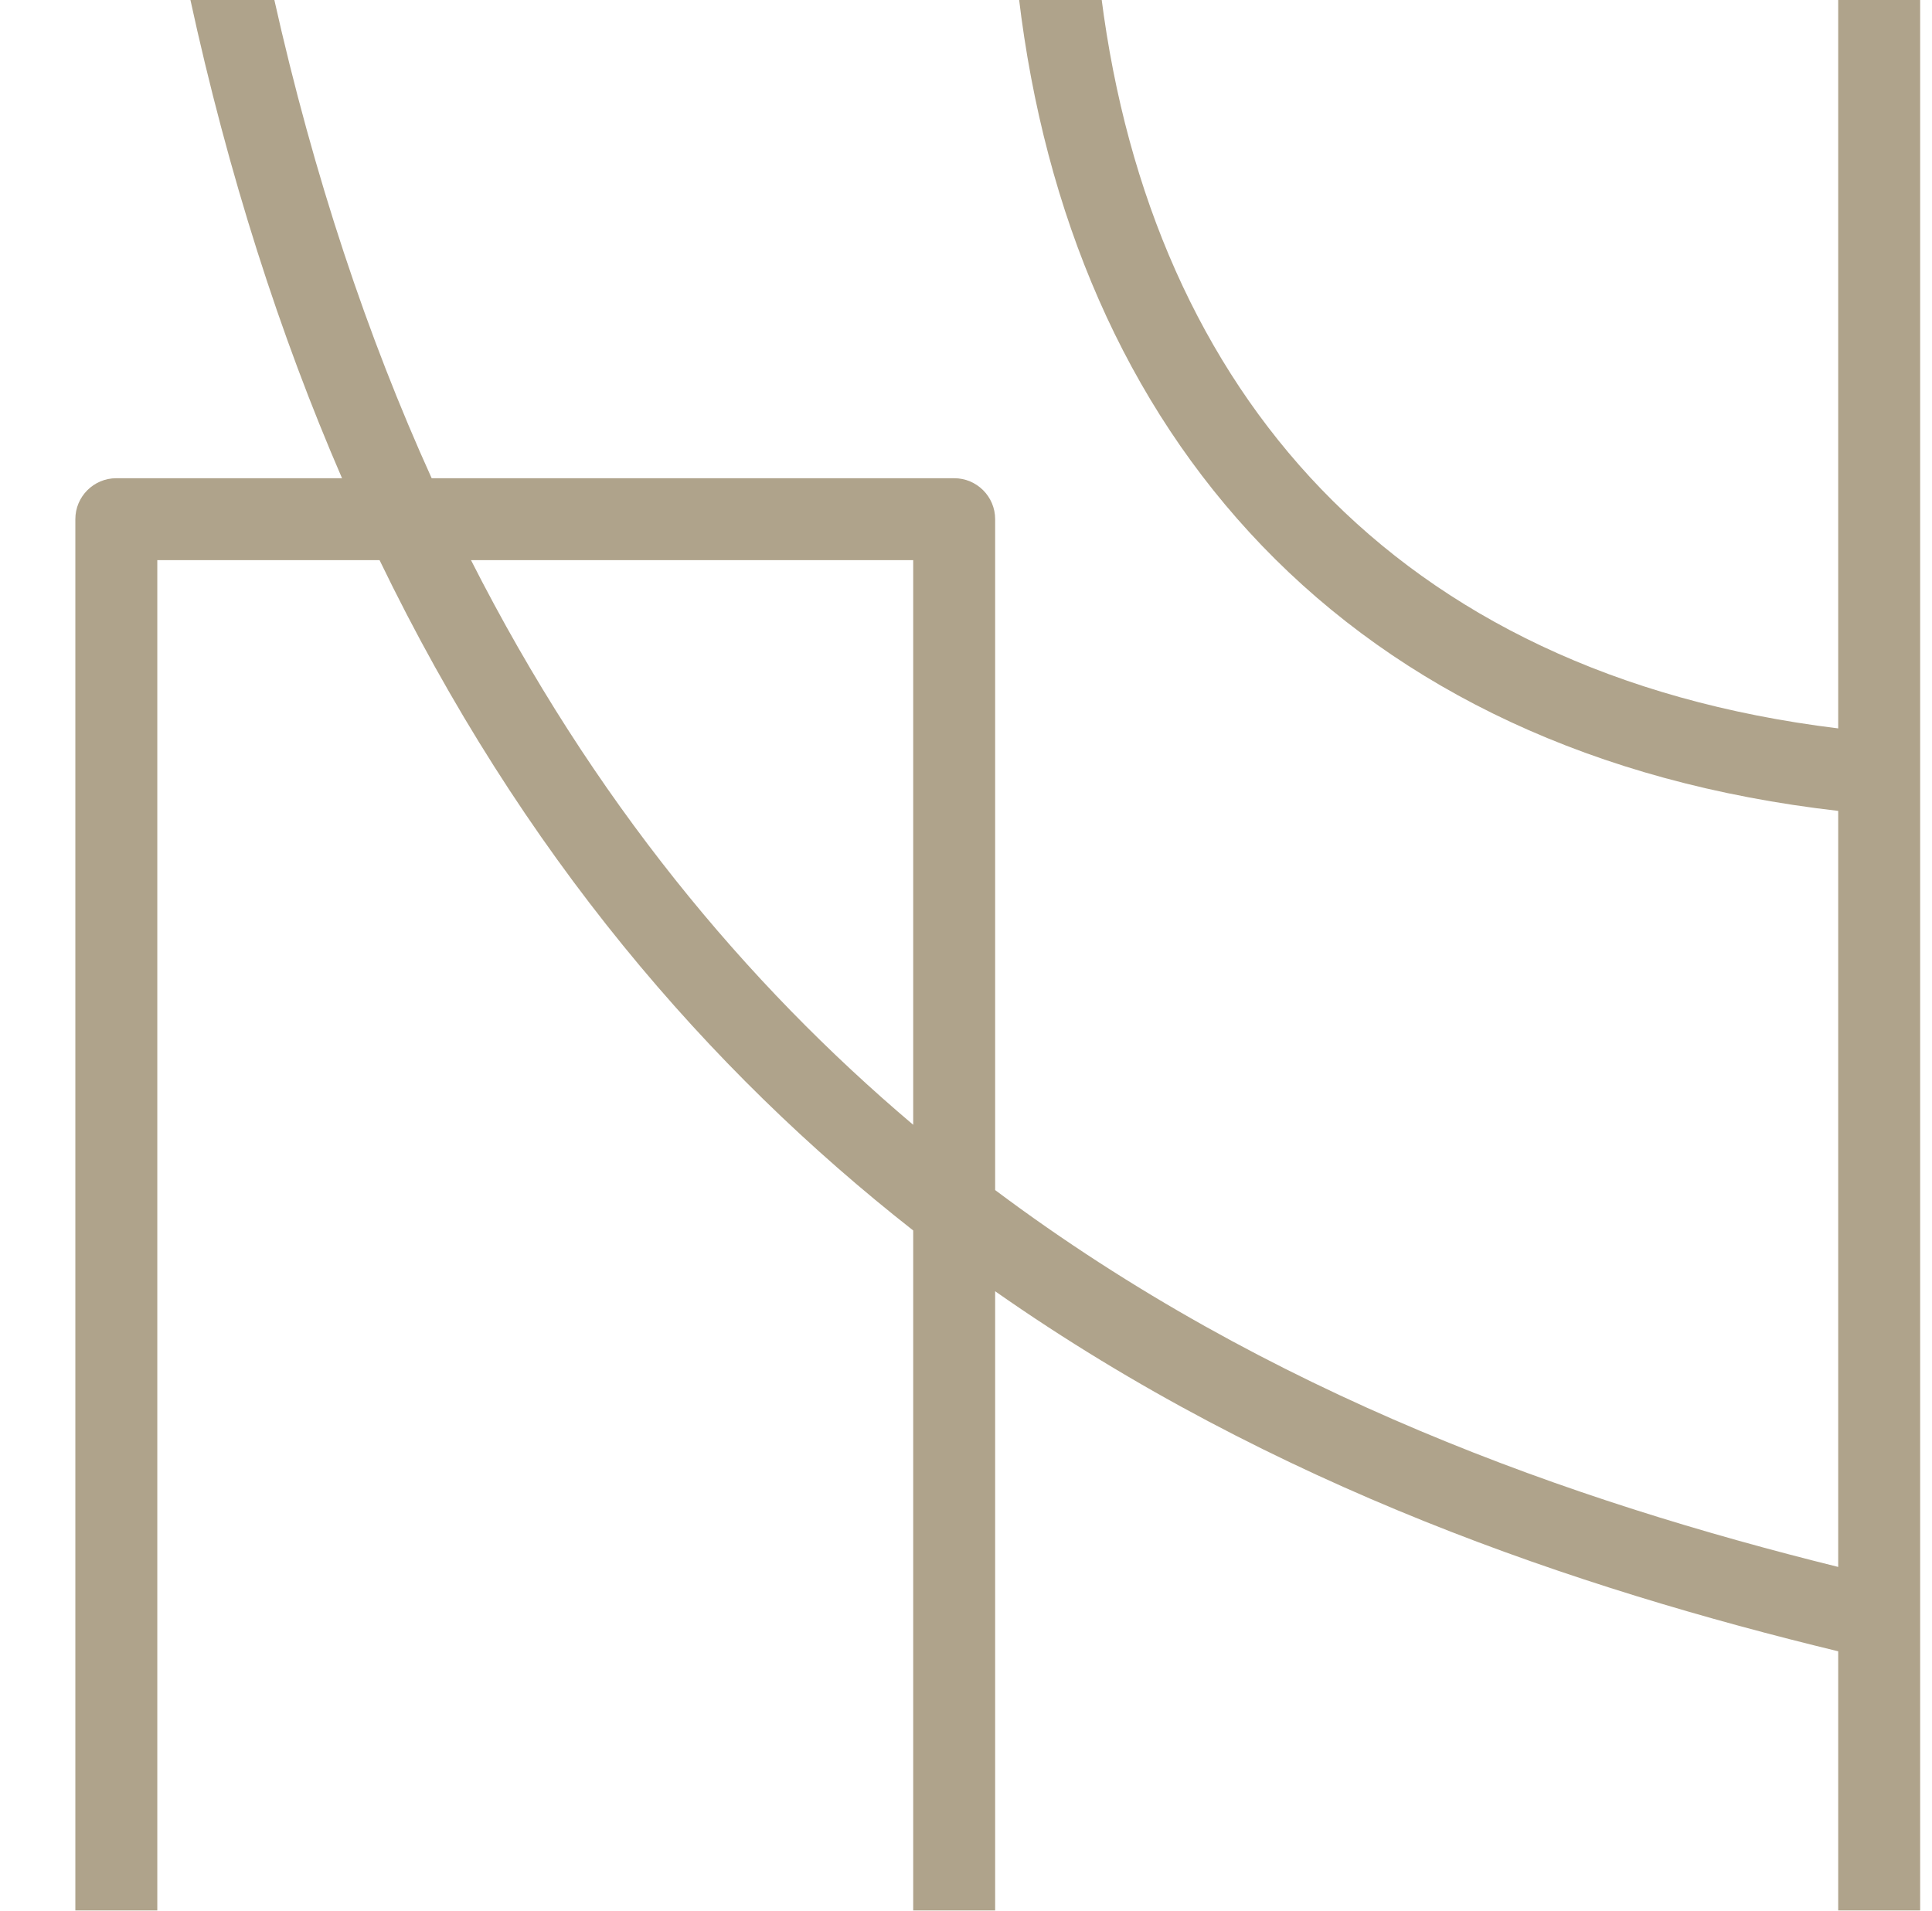 <svg width="91" height="90" viewBox="0 0 91 90" fill="none" xmlns="http://www.w3.org/2000/svg">
<g clip-path="url(#clip0_149_27722)">
<mask id="mask0_149_27722" style="mask-type:alpha" maskUnits="userSpaceOnUse" x="-8" y="-4" width="790" height="99">
<rect x="-6.055" y="-2.069" width="785.489" height="94.567" rx="17.369" fill="#896337" stroke="#E2DED2" stroke-width="3.86"/>
</mask>
<g mask="url(#mask0_149_27722)">
<path fill-rule="evenodd" clip-rule="evenodd" d="M-7.985 94.428V-3.999H90.442V94.428H-7.985ZM44.943 22.526C46.008 22.526 46.873 23.39 46.873 24.456V56.058C59.775 65.728 74.093 70.713 86.582 73.81V38.197C75.086 36.884 65.979 32.503 59.447 25.712C53.005 19.014 49.204 10.112 47.986 -0.139H12.891C14.79 8.37 17.32 15.883 20.332 22.526H44.943ZM86.582 77.784C74.354 74.82 60.053 70.06 46.873 60.824V90.569H86.582V77.784ZM17.878 26.386C24.569 40.232 33.377 50.402 43.013 57.961V90.569H7.409V26.386H17.878ZM5.479 22.526C4.413 22.526 3.549 23.39 3.549 24.456V90.569H-4.125V-0.139H8.939C10.765 8.283 13.196 15.804 16.11 22.526H5.479ZM62.229 23.037C67.964 28.999 76.052 33.026 86.582 34.311V-0.139H51.874C53.068 9.236 56.566 17.149 62.229 23.037ZM43.013 52.983C35.136 46.32 27.922 37.692 22.185 26.386H43.013V52.983Z" fill="#AFA38B"/>
</g>
</g>
<defs>
<clipPath id="clip0_149_27722">
<rect width="91" height="90" fill="white"/>
</clipPath>
</defs>
</svg>

